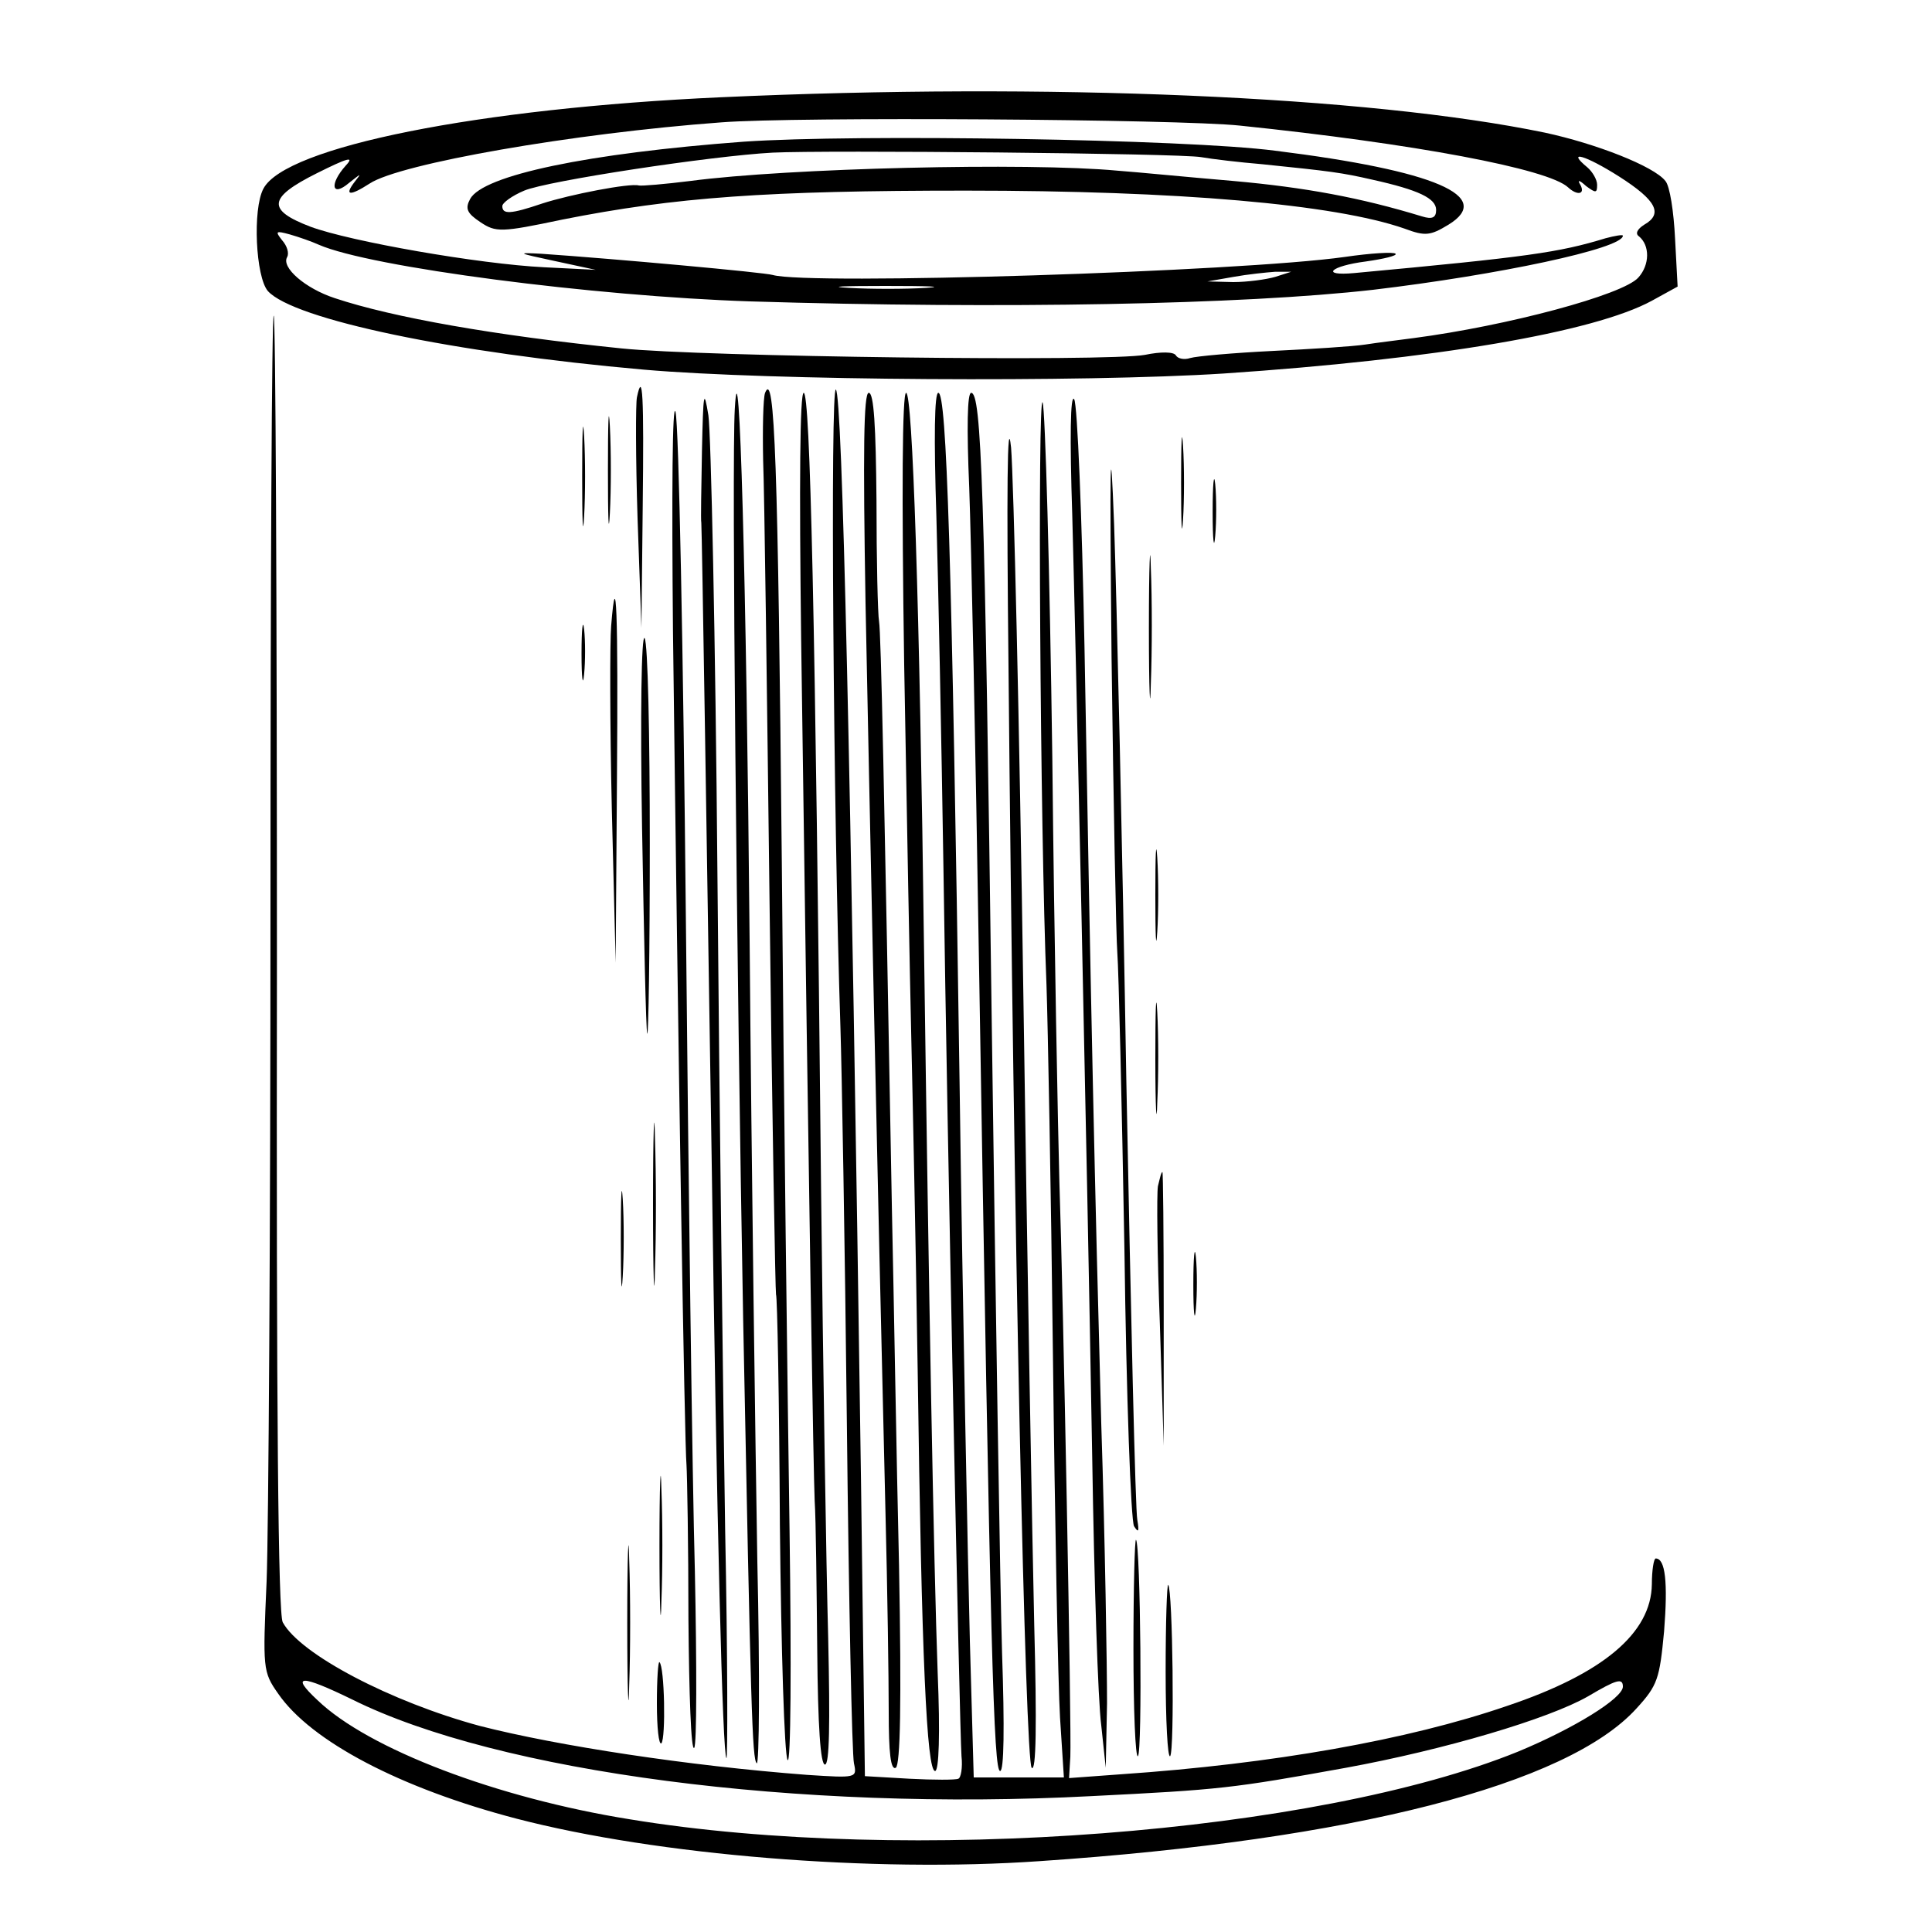 <?xml version="1.0" standalone="no"?>
<!DOCTYPE svg PUBLIC "-//W3C//DTD SVG 20010904//EN"
 "http://www.w3.org/TR/2001/REC-SVG-20010904/DTD/svg10.dtd">
<svg version="1.0" xmlns="http://www.w3.org/2000/svg"
 width="300pt" height="300pt" viewBox="0 0 300 300"
 preserveAspectRatio="xMidYMid meet">
<g transform="translate(0,300) scale(0.1,-0.1)"
fill="#000000" stroke="none">
<path d="M1120 2849 c-377 -17 -677 -77 -711 -142 -17 -32 -12 -137 7 -159 40
-44 288 -96 584 -122 194 -17 682 -20 900 -6 328 22 575 64 665 113 l40 22 -4
75 c-2 41 -8 81 -15 89 -18 23 -108 58 -187 75 -275 57 -772 78 -1279 55z
m805 -44 c270 -28 479 -67 510 -96 14 -13 27 -11 19 4 -5 8 -2 8 9 -2 15 -11
17 -11 17 2 0 8 -7 20 -15 27 -34 28 -3 19 49 -14 58 -37 69 -58 39 -75 -11
-7 -14 -14 -8 -18 17 -14 17 -44 -1 -64 -24 -27 -204 -75 -349 -94 -22 -3 -56
-7 -75 -10 -19 -3 -84 -7 -145 -10 -60 -3 -117 -8 -127 -11 -9 -3 -19 -1 -22
4 -3 6 -24 6 -48 1 -58 -11 -688 -3 -813 10 -196 20 -355 48 -445 78 -46 15
-84 48 -74 64 3 6 0 17 -8 26 -11 14 -10 15 12 9 14 -4 34 -11 45 -16 80 -35
427 -80 670 -88 391 -12 765 -5 967 18 194 23 388 64 388 84 0 2 -12 0 -27 -4
-72 -22 -120 -29 -390 -54 -54 -5 -37 11 18 18 28 4 49 9 46 12 -3 3 -38 1
-79 -5 -163 -23 -833 -44 -888 -28 -13 4 -244 25 -360 33 -39 2 -36 1 20 -11
l65 -14 -80 4 c-101 5 -301 40 -363 63 -68 26 -66 45 10 83 48 24 59 27 45 12
-26 -29 -22 -50 5 -27 19 15 20 16 9 2 -17 -22 -8 -23 23 -3 47 31 316 78 546
95 115 9 710 5 805 -5z m55 -235 c-14 -4 -43 -8 -65 -8 l-40 1 40 7 c22 4 51
7 65 8 l25 0 -25 -8z m-542 -17 c-32 -2 -86 -2 -120 0 -35 2 -9 3 57 3 66 0
94 -1 63 -3z"/>
<path d="M1155 2780 c-242 -18 -405 -52 -425 -89 -8 -15 -5 -22 16 -36 24 -16
32 -16 127 4 176 35 319 45 627 45 329 0 572 -21 681 -59 32 -12 40 -11 68 6
72 44 -20 84 -269 115 -138 18 -653 26 -825 14z m710 -24 c17 -3 59 -8 95 -11
107 -11 123 -13 171 -24 72 -16 99 -29 99 -47 0 -12 -6 -15 -22 -10 -95 29
-181 45 -293 55 -71 6 -152 14 -180 16 -139 13 -512 4 -663 -16 -40 -5 -76 -8
-80 -7 -14 4 -107 -14 -150 -28 -50 -17 -62 -17 -62 -4 0 5 15 16 34 24 35 15
291 54 386 59 82 4 630 -1 665 -7z"/>
<path d="M420 1598 c0 -502 -3 -976 -6 -1053 -6 -136 -6 -141 18 -175 51 -74
190 -147 370 -194 219 -57 553 -84 812 -66 488 33 820 119 927 237 33 36 36
46 43 120 6 76 2 113 -13 113 -3 0 -6 -18 -6 -40 -1 -76 -76 -139 -225 -189
-154 -53 -365 -90 -598 -106 l-82 -6 2 33 c2 41 -11 714 -17 893 -2 72 -8 369
-11 660 -4 292 -11 539 -15 550 -8 19 -4 -661 6 -905 2 -58 7 -316 10 -575 3
-259 8 -512 11 -562 l6 -93 -70 0 -70 0 -6 212 c-3 117 -11 508 -16 868 -12
820 -20 1070 -33 1070 -6 0 -7 -69 -3 -192 3 -106 8 -353 11 -548 6 -424 25
-1332 28 -1377 2 -18 -1 -34 -5 -35 -4 -2 -38 -2 -76 0 l-69 4 -6 456 c-16
1119 -29 1687 -39 1697 -9 9 -4 -656 7 -990 2 -60 7 -337 10 -615 3 -278 8
-515 11 -528 5 -23 4 -23 -73 -18 -184 14 -387 45 -508 76 -137 37 -279 111
-306 161 -7 14 -10 319 -9 1025 0 552 -2 1004 -5 1004 -3 0 -5 -411 -5 -912z
m127 -1237 c227 -113 692 -174 1148 -150 200 10 218 12 395 44 153 28 315 76
376 111 44 26 54 29 54 15 0 -18 -76 -65 -163 -101 -313 -127 -948 -176 -1379
-105 -206 33 -406 109 -485 185 -43 40 -26 40 54 1z"/>
<path d="M944 2270 c0 -74 1 -105 3 -67 2 37 2 97 0 135 -2 37 -3 6 -3 -68z"/>
<path d="M989 2383 c-2 -10 -2 -94 1 -188 l6 -170 2 188 c2 174 0 213 -9 170z"/>
<path d="M1090 2300 c-1 -58 -2 -108 -1 -112 1 -9 9 -530 16 -983 8 -576 17
-930 23 -935 2 -3 2 157 -2 355 -3 198 -9 657 -12 1020 -3 363 -10 683 -14
710 -7 43 -8 36 -10 -55z"/>
<path d="M1141 2365 c-5 -82 3 -872 13 -1415 12 -608 14 -681 21 -688 4 -4 5
137 1 313 -3 176 -9 610 -12 965 -5 561 -16 951 -23 825z"/>
<path d="M1188 2390 c-3 -8 -4 -56 -3 -105 2 -50 6 -360 10 -690 4 -330 9
-602 10 -605 2 -3 5 -164 6 -358 2 -194 7 -358 12 -365 5 -7 6 144 3 358 -3
204 -9 669 -12 1035 -6 623 -11 767 -26 730z"/>
<path d="M1045 2020 c8 -653 18 -1264 21 -1295 1 -16 3 -124 3 -239 1 -116 4
-206 9 -200 4 5 4 128 1 274 -4 146 -10 603 -14 1015 -4 413 -11 766 -16 785
-5 20 -6 -127 -4 -340z"/>
<path d="M1244 2008 c13 -934 19 -1287 21 -1338 2 -30 3 -135 4 -232 1 -118 5
-178 12 -178 7 0 8 62 5 197 -3 109 -8 421 -11 693 -9 896 -17 1240 -27 1240
-6 0 -7 -141 -4 -382z"/>
<path d="M1344 2063 c6 -301 18 -877 31 -1413 3 -118 5 -257 5 -308 0 -64 3
-91 11 -87 7 5 9 99 5 314 -4 168 -8 416 -11 551 -12 660 -17 897 -20 915 -2
11 -4 95 -4 188 -1 115 -4 167 -12 167 -8 0 -9 -91 -5 -327z"/>
<path d="M1404 1968 c4 -233 9 -493 11 -578 2 -85 7 -319 10 -520 6 -444 14
-620 27 -620 6 0 8 57 4 153 -6 164 -14 599 -21 1112 -7 552 -18 875 -28 875
-6 0 -7 -155 -3 -422z"/>
<path d="M1505 2243 c3 -82 10 -409 15 -728 18 -1090 23 -1265 33 -1265 6 0 7
67 3 183 -3 100 -10 540 -16 977 -11 836 -16 980 -32 980 -6 0 -7 -54 -3 -147z"/>
<path d="M1566 1965 c8 -872 26 -1700 36 -1710 7 -7 8 67 4 220 -3 127 -11
570 -17 985 -6 415 -15 796 -19 845 -6 57 -7 -69 -4 -340z"/>
<path d="M1665 2200 c6 -223 22 -949 31 -1464 3 -192 9 -378 14 -415 l7 -66 2
100 c0 55 -3 251 -9 435 -10 366 -16 640 -26 1205 -4 204 -11 377 -16 385 -6
9 -7 -59 -3 -180z"/>
<path d="M1726 1980 c3 -228 7 -435 9 -460 2 -25 7 -232 11 -460 3 -228 10
-422 15 -430 7 -11 8 -8 5 10 -3 14 -10 320 -17 680 -6 360 -15 750 -19 865
-6 157 -7 105 -4 -205z"/>
<path d="M904 2260 c0 -69 1 -97 3 -62 2 34 2 90 0 125 -2 34 -3 6 -3 -63z"/>
<path d="M1834 2250 c0 -63 1 -89 3 -57 2 31 2 83 0 115 -2 31 -3 5 -3 -58z"/>
<path d="M1883 2205 c0 -44 2 -61 4 -37 2 23 2 59 0 80 -2 20 -4 1 -4 -43z"/>
<path d="M1784 2025 c0 -99 2 -138 3 -87 2 51 2 132 0 180 -1 48 -3 6 -3 -93z"/>
<path d="M949 2028 c-2 -24 -2 -151 1 -283 l6 -240 2 283 c2 263 -1 340 -9
240z"/>
<path d="M903 1985 c0 -38 2 -53 4 -32 2 20 2 52 0 70 -2 17 -4 1 -4 -38z"/>
<path d="M997 1714 c3 -170 6 -313 8 -319 2 -5 4 127 4 295 0 168 -3 311 -8
319 -5 8 -7 -119 -4 -295z"/>
<path d="M1794 1610 c0 -63 1 -89 3 -57 2 31 2 83 0 115 -2 31 -3 5 -3 -58z"/>
<path d="M1794 1355 c0 -77 2 -107 3 -67 2 40 2 103 0 140 -2 37 -3 4 -3 -73z"/>
<path d="M1014 1130 c0 -113 2 -159 3 -102 2 56 2 148 0 205 -1 56 -3 10 -3
-103z"/>
<path d="M964 1075 c0 -66 1 -92 3 -57 2 34 2 88 0 120 -2 31 -3 3 -3 -63z"/>
<path d="M1798 1158 c-2 -13 -1 -108 3 -213 l6 -190 0 213 c0 116 -1 212 -2
212 -2 0 -4 -10 -7 -22z"/>
<path d="M1853 1005 c0 -44 2 -61 4 -37 2 23 2 59 0 80 -2 20 -4 1 -4 -43z"/>
<path d="M1024 600 c0 -96 2 -136 3 -87 2 48 2 126 0 175 -1 48 -3 8 -3 -88z"/>
<path d="M974 480 c0 -107 2 -151 3 -97 2 53 2 141 0 195 -1 53 -3 9 -3 -98z"/>
<path d="M1760 440 c0 -95 3 -170 7 -167 7 7 4 329 -3 336 -2 2 -4 -74 -4
-169z"/>
<path d="M1810 405 c0 -76 3 -135 7 -132 7 8 4 259 -3 266 -2 2 -4 -58 -4
-134z"/>
<path d="M1020 355 c0 -38 3 -65 7 -62 7 8 5 119 -3 126 -2 2 -4 -26 -4 -64z"/>
</g>
</svg>
